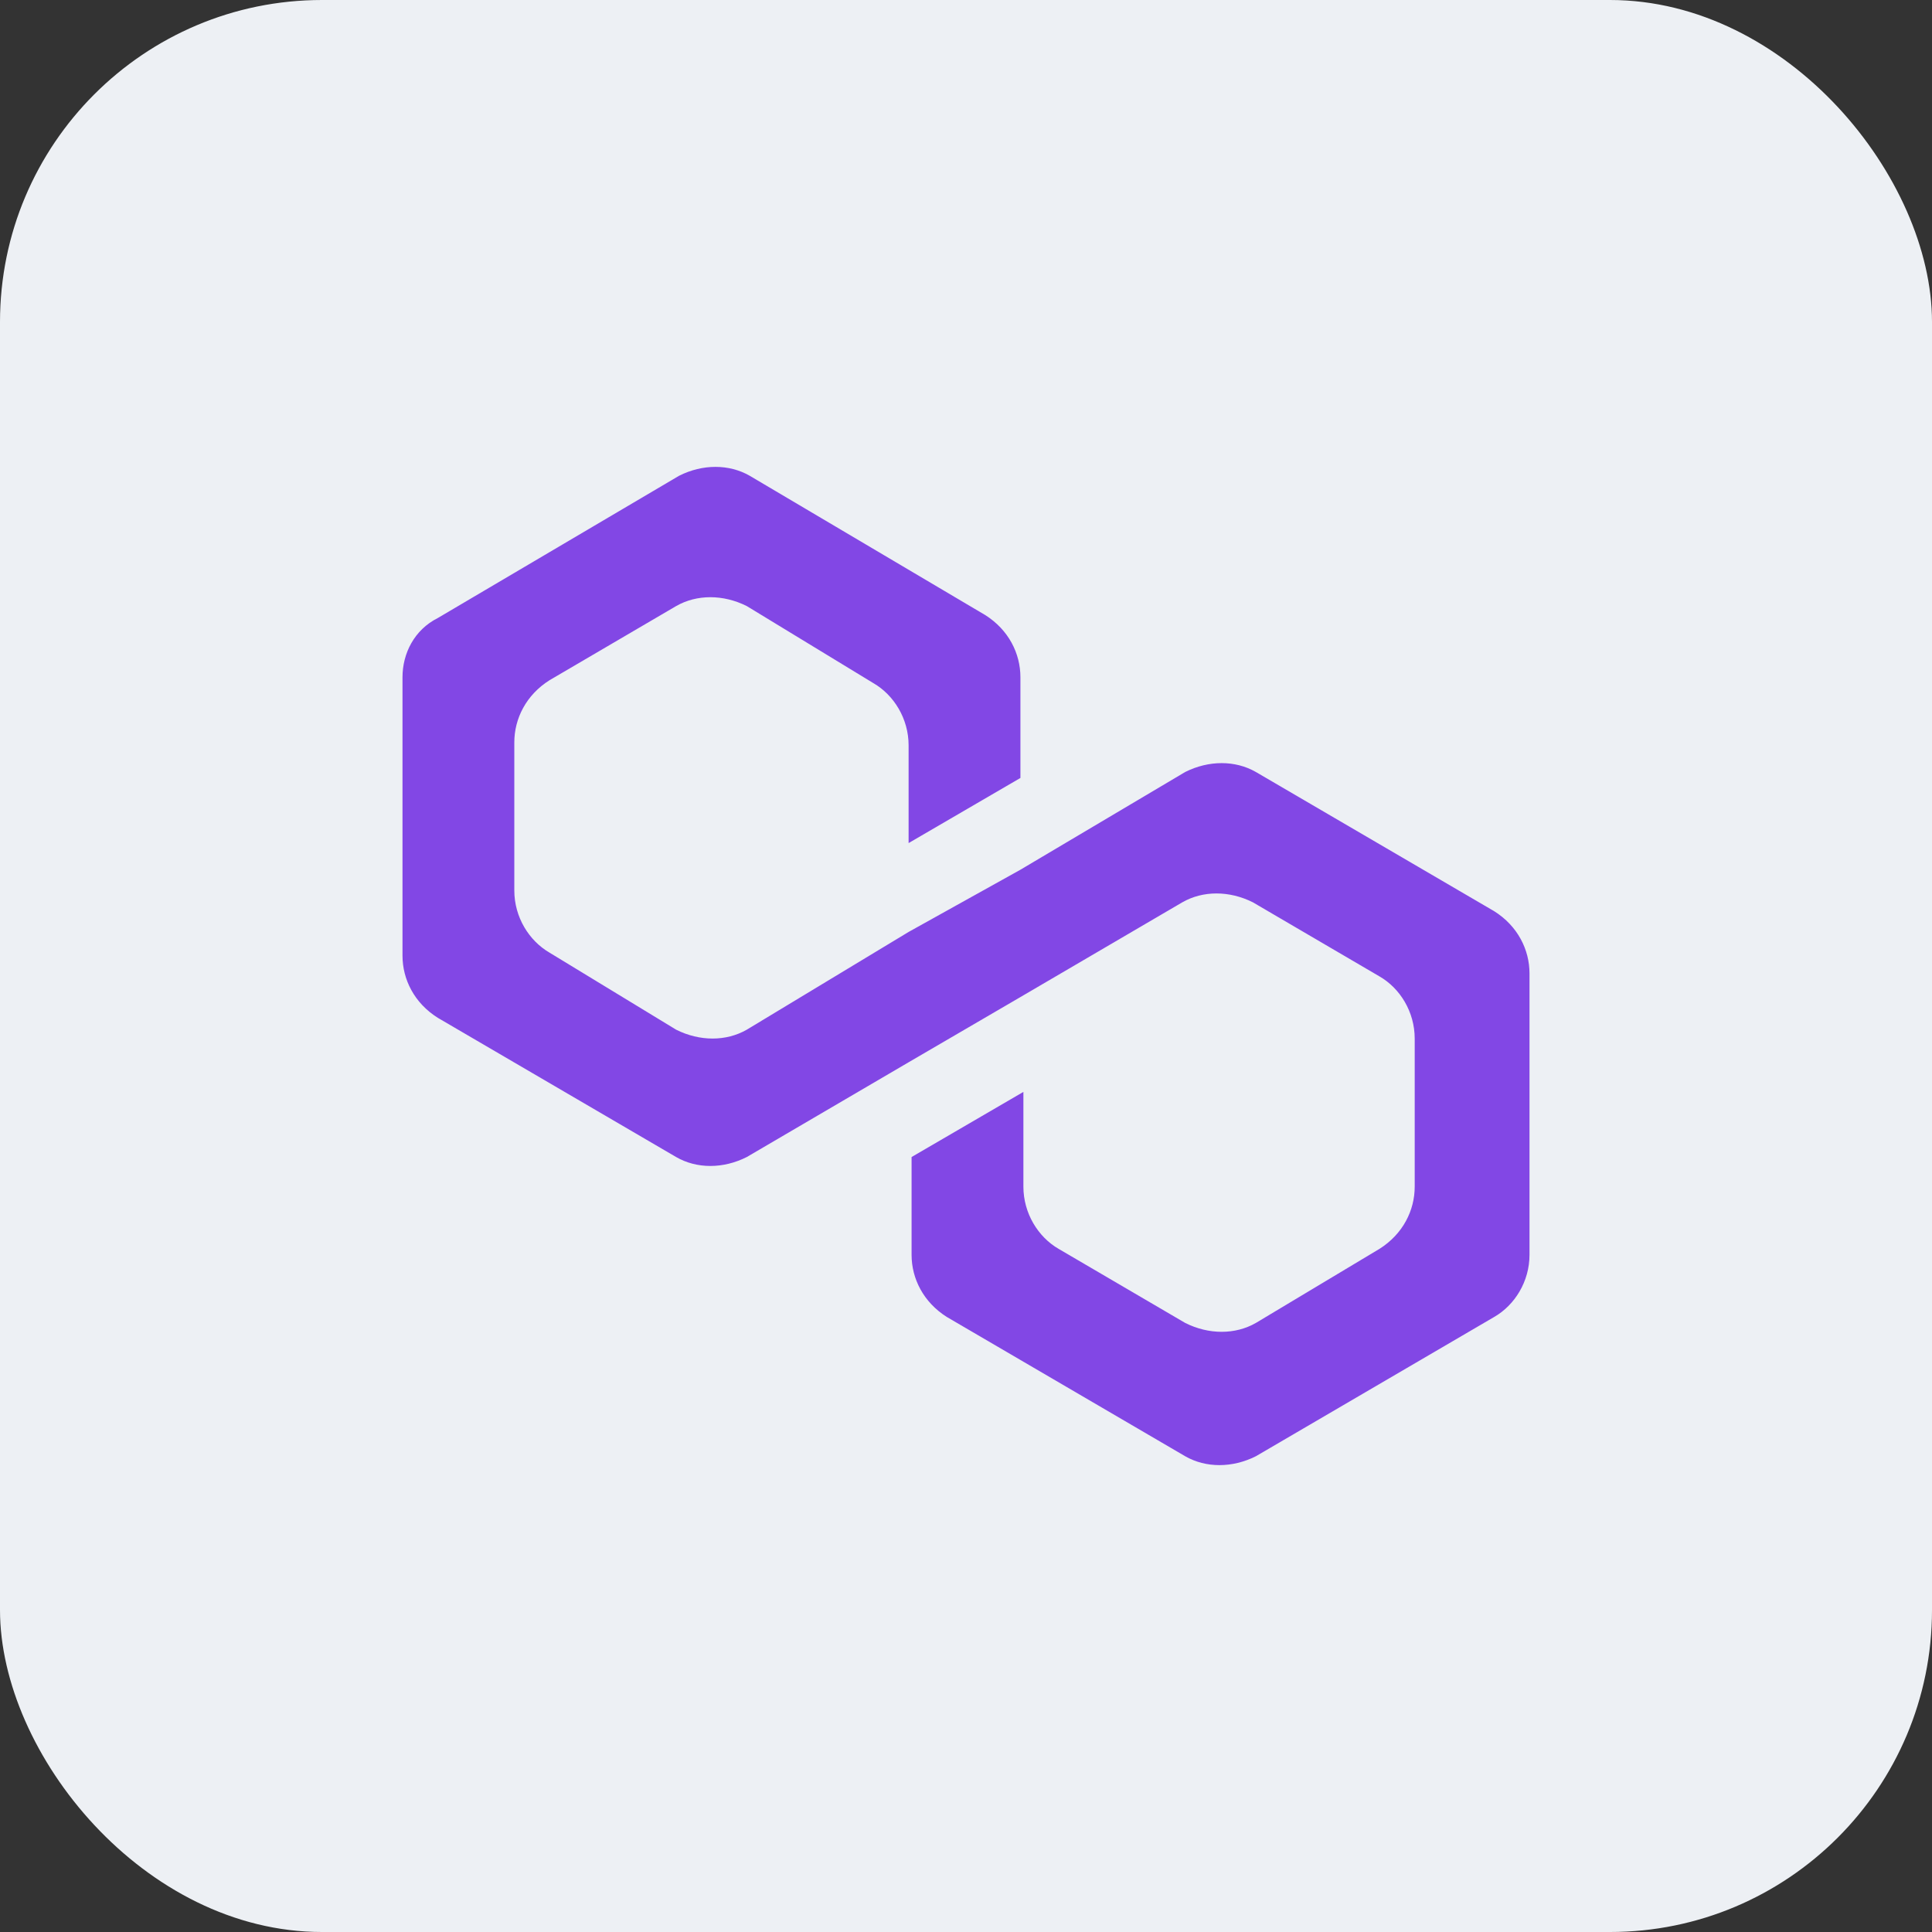 <svg width="24" height="24" viewBox="0 0 24 24" fill="none" xmlns="http://www.w3.org/2000/svg">
<rect x="0" y="0" width="24" height="24" fill="#333333" stroke="none"/>
<rect width="24" height="24" rx="4" fill="#EDF0F4"/>
<path d="M15.601 9.59C15.345 9.443 15.016 9.443 14.723 9.59L12.676 10.804L11.287 11.577L9.277 12.791C9.021 12.938 8.692 12.938 8.399 12.791L6.828 11.835C6.572 11.687 6.389 11.393 6.389 11.062V9.222C6.389 8.928 6.535 8.633 6.828 8.449L8.399 7.529C8.655 7.382 8.984 7.382 9.277 7.529L10.849 8.486C11.104 8.633 11.287 8.928 11.287 9.259V10.473L12.676 9.664V8.413C12.676 8.118 12.53 7.824 12.238 7.64L9.313 5.91C9.057 5.763 8.728 5.763 8.436 5.91L5.439 7.677C5.146 7.824 5 8.118 5 8.413V11.871C5 12.166 5.146 12.46 5.439 12.644L8.399 14.373C8.655 14.521 8.984 14.521 9.277 14.373L11.287 13.196L12.676 12.386L14.687 11.209C14.943 11.062 15.271 11.062 15.564 11.209L17.136 12.129C17.392 12.276 17.574 12.57 17.574 12.902V14.741C17.574 15.036 17.428 15.33 17.136 15.514L15.601 16.434C15.345 16.581 15.016 16.581 14.723 16.434L13.151 15.514C12.896 15.367 12.713 15.072 12.713 14.741V13.564L11.324 14.373V15.588C11.324 15.882 11.47 16.176 11.762 16.36L14.723 18.09C14.979 18.237 15.308 18.237 15.601 18.09L18.561 16.36C18.817 16.213 19 15.919 19 15.588V12.092C19 11.798 18.854 11.503 18.561 11.319L15.601 9.59Z" fill="#8247E5"/>
</svg>
